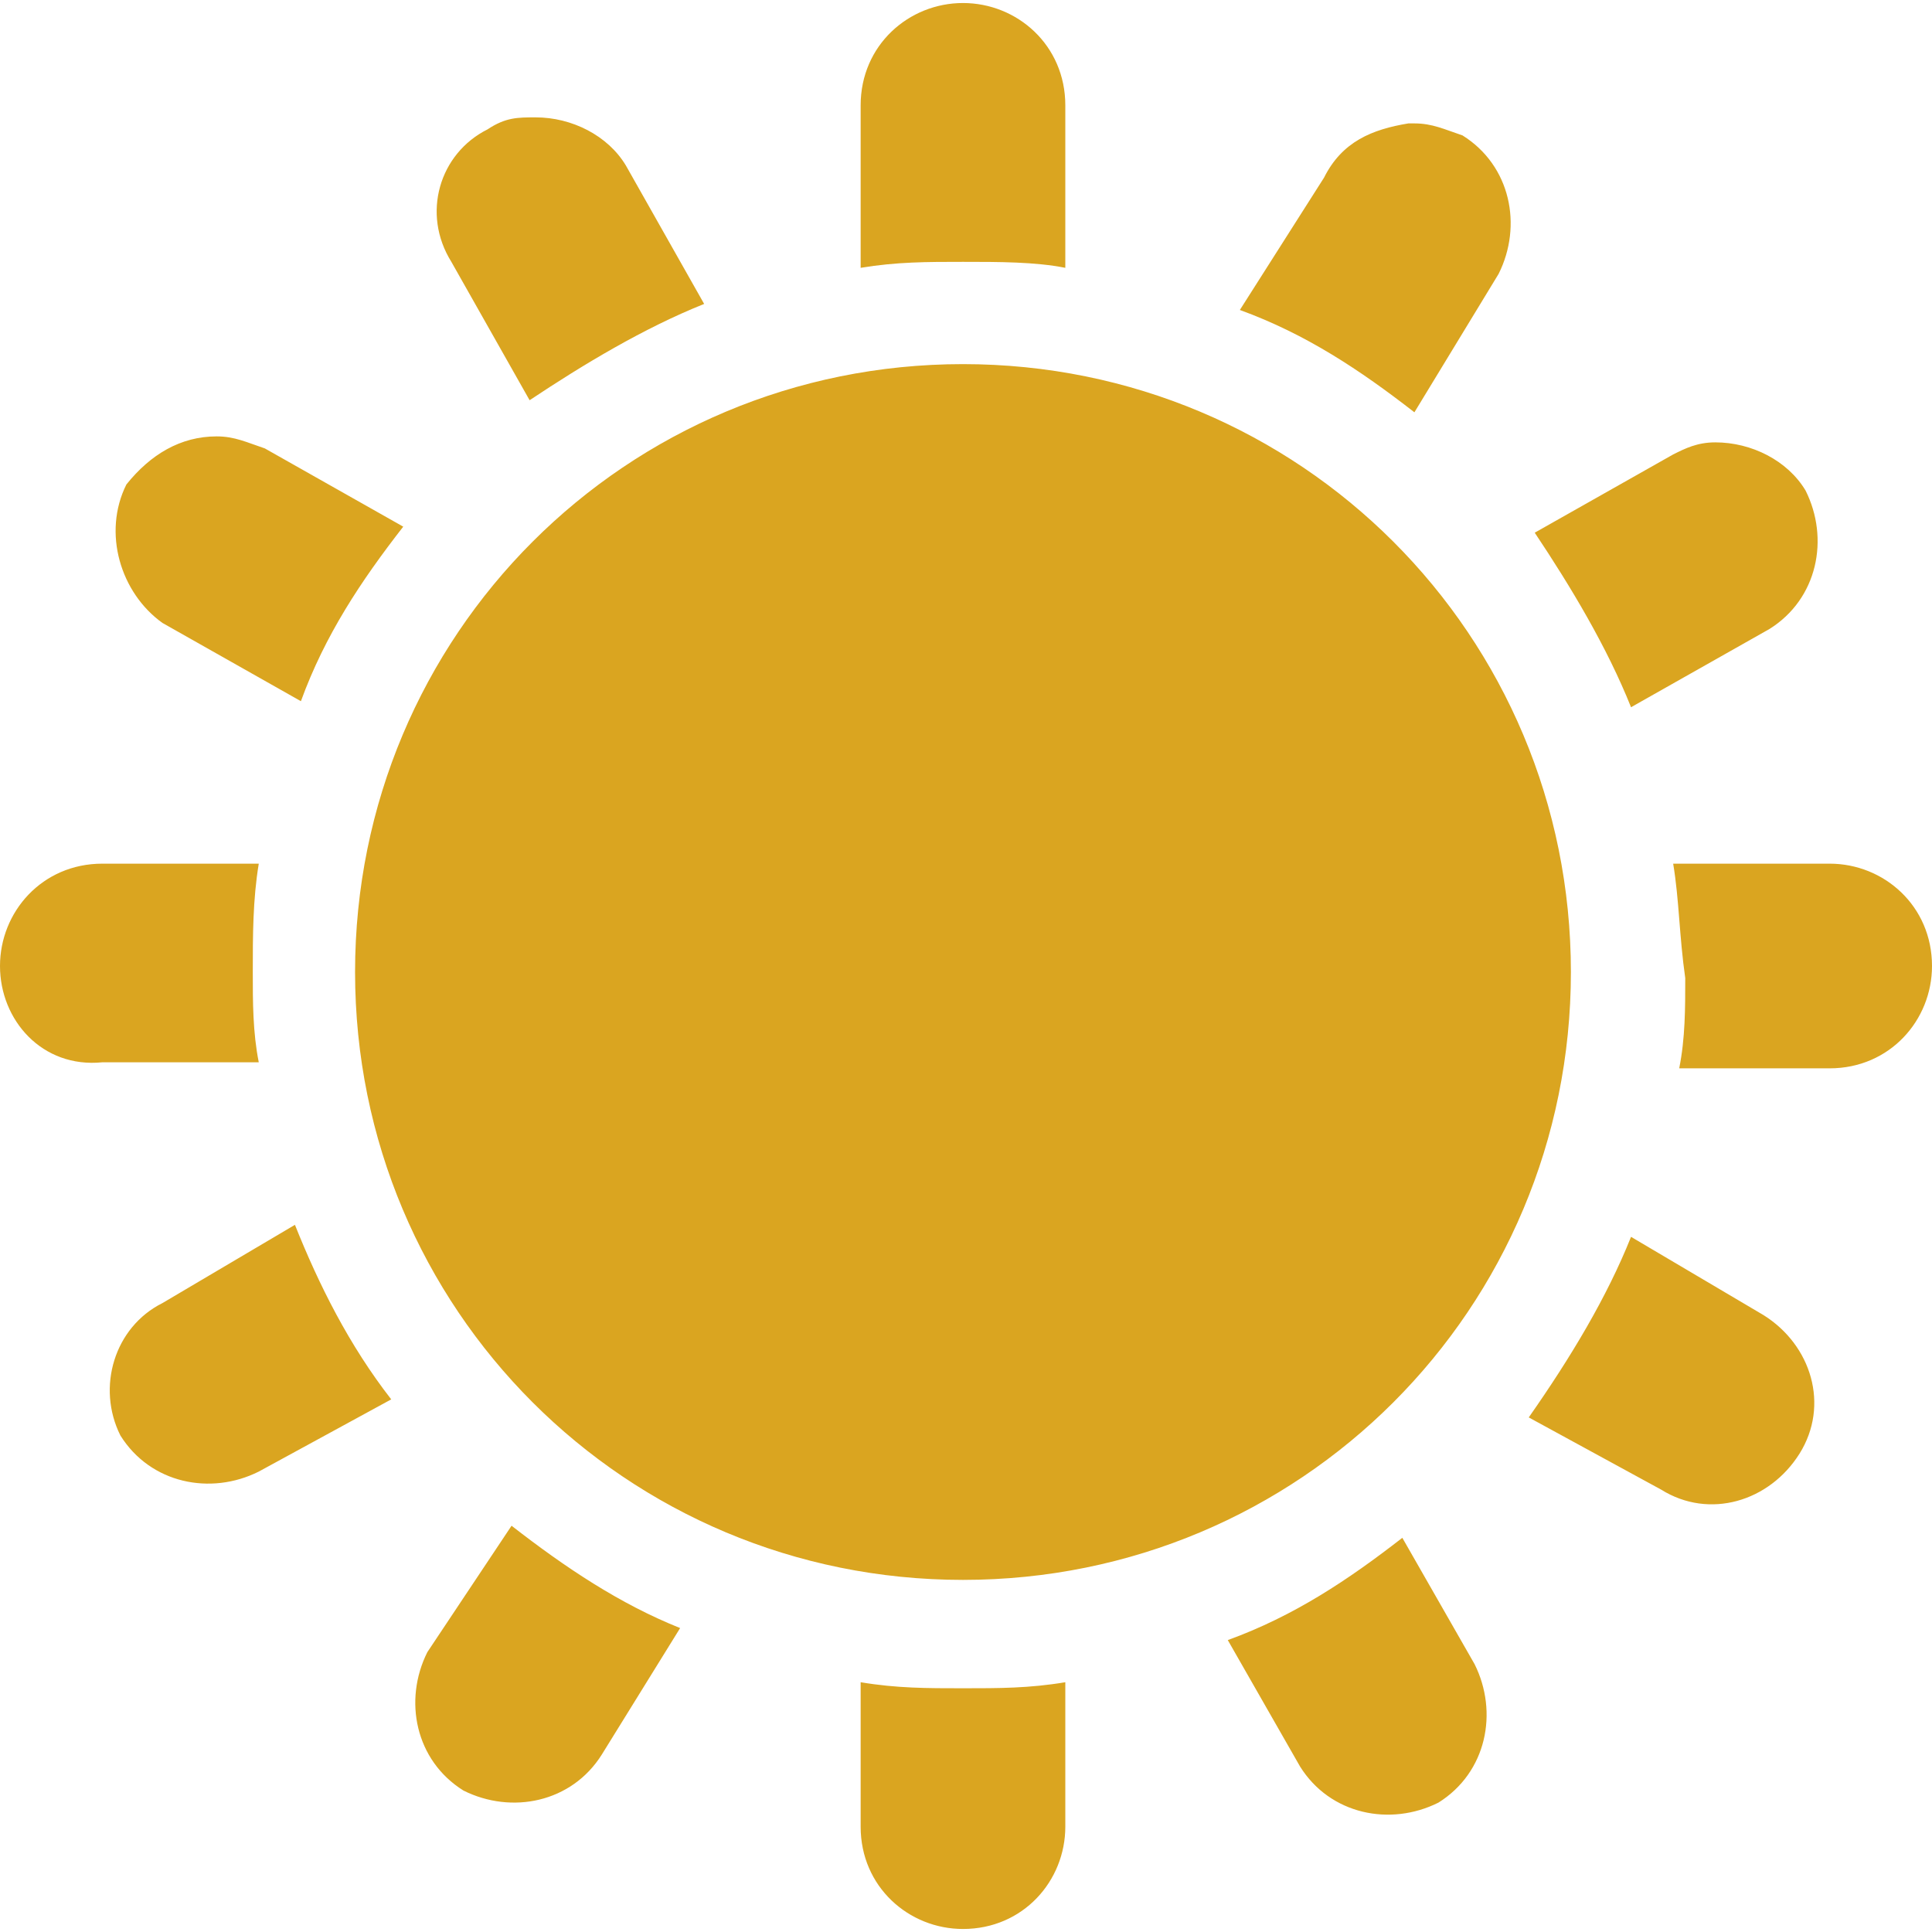 <?xml version="1.0" encoding="utf-8"?>
<svg xmlns="http://www.w3.org/2000/svg" height="32" width="32" viewBox="0 0 32 32">
  <g>
    <path id="path1" transform="rotate(0,16,16) translate(0,0.05) scale(1,1)  " fill="#DAA520" d="M14.255,27.813C14.853,27.913 15.352,27.913 15.95,27.913 16.548,27.913 17.047,27.913 17.645,27.813L17.645,30.206C17.645,31.103 16.947,31.9 15.95,31.9 15.053,31.9 14.255,31.202 14.255,30.206z M23.227,25.421L24.424,27.514C24.822,28.312 24.623,29.308 23.825,29.807 23.028,30.206 22.031,30.006 21.533,29.209L20.336,27.115C21.433,26.717,22.33,26.118,23.227,25.421z M8.473,25.221C9.371,25.919,10.268,26.517,11.265,26.916L9.969,29.009C9.47,29.807 8.473,30.006 7.676,29.607 6.878,29.109 6.679,28.112 7.078,27.315z M27.015,20.436L29.209,21.732C30.006,22.231 30.305,23.227 29.807,24.025 29.308,24.822 28.311,25.121 27.514,24.623L25.321,23.427C26.019,22.43,26.617,21.433,27.015,20.436z M4.885,20.237C5.283,21.234,5.782,22.231,6.48,23.128L4.286,24.324C3.489,24.723 2.492,24.523 1.994,23.726 1.595,22.928 1.894,21.931 2.691,21.533z M27.713,14.255L30.305,14.255C31.202,14.255 32,14.953 32,15.95 32,16.847 31.302,17.645 30.305,17.645L27.813,17.645C27.913,17.146 27.913,16.648 27.913,16.15 27.813,15.452 27.813,14.854 27.713,14.255z M1.695,14.255L4.286,14.255C4.187,14.854 4.187,15.452 4.187,16.05 4.187,16.548 4.187,17.047 4.286,17.545L1.695,17.545C0.698,17.645 0,16.847 0,15.95 0,15.053 0.698,14.255 1.695,14.255z M28.411,7.277C29.009,7.277 29.607,7.576 29.906,8.075 30.305,8.872 30.106,9.869 29.308,10.368L27.015,11.664C26.617,10.667,26.019,9.67,25.42,8.773L27.713,7.477C27.913,7.377,28.112,7.277,28.411,7.277z M3.589,7.178C3.888,7.178,4.087,7.277,4.386,7.377L6.679,8.673C5.981,9.57,5.383,10.467,4.984,11.564L2.691,10.268C1.994,9.769 1.695,8.773 2.093,7.975 2.492,7.477 2.99,7.178 3.589,7.178z M15.95,5.981C21.533,5.981 26.019,10.467 26.019,16.05 26.019,21.632 21.533,26.118 15.95,26.118 10.367,26.118 5.881,21.632 5.881,16.05 5.881,10.467 10.367,5.981 15.95,5.981z M23.327,1.994L23.427,1.994C23.726,1.994 23.925,2.093 24.224,2.193 25.022,2.692 25.221,3.688 24.822,4.486L23.427,6.779C22.529,6.081,21.632,5.483,20.536,5.084L21.931,2.891C22.23,2.293,22.729,2.093,23.327,1.994z M8.872,1.894C9.47,1.894,10.068,2.193,10.367,2.692L11.663,4.984C10.666,5.383,9.67,5.981,8.772,6.579L7.476,4.287C6.978,3.489 7.277,2.492 8.075,2.093 8.374,1.894 8.573,1.894 8.872,1.894z M15.95,0C16.847,0,17.645,0.698,17.645,1.695L17.645,4.386C17.146,4.287 16.548,4.287 15.95,4.287 15.352,4.287 14.853,4.287 14.255,4.386L14.255,1.695C14.255,0.698,15.053,0,15.95,0z" />
  </g>
</svg>